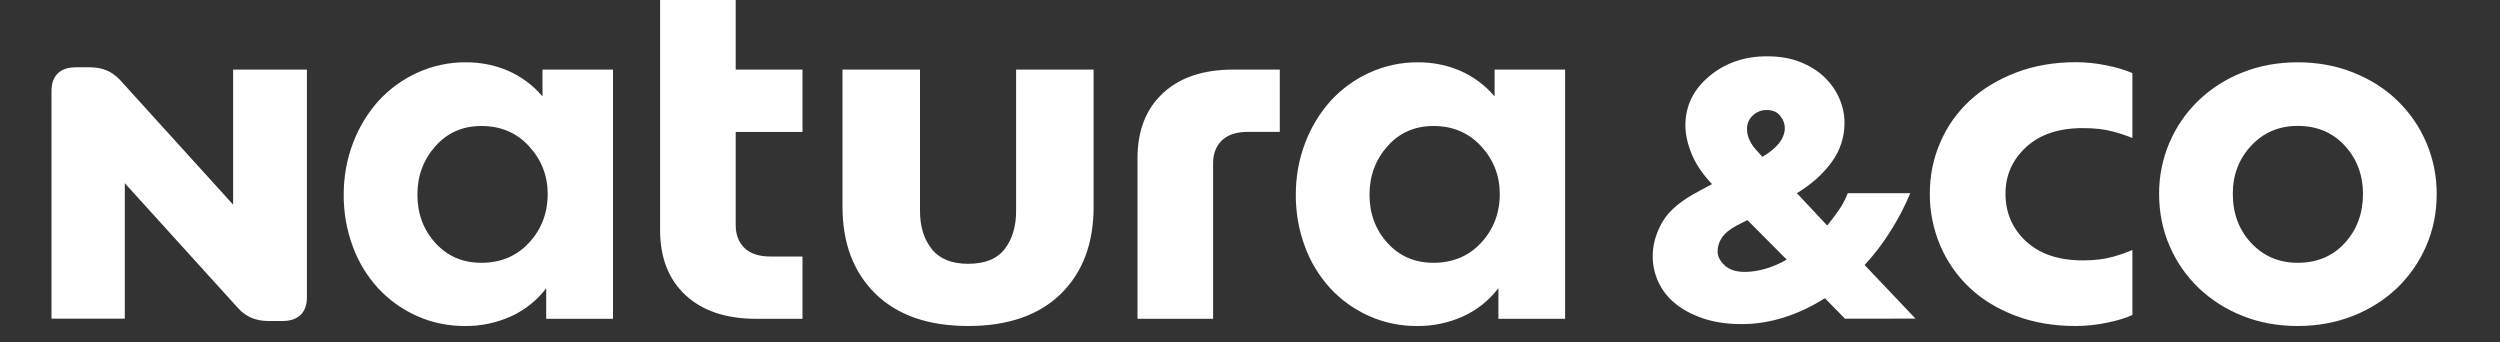 <?xml version="1.0" encoding="utf-8"?>
<!-- Generator: Adobe Illustrator 24.0.1, SVG Export Plug-In . SVG Version: 6.00 Build 0)  -->
<svg version="1.1" id="Layer_1" xmlns="http://www.w3.org/2000/svg" xmlns:xlink="http://www.w3.org/1999/xlink" x="0px" y="0px"
	 viewBox="0 0 2500 342" style="enable-background:new 0 0 2500 342;" xml:space="preserve">
<rect x="0" y="0" width="2500" height="342" fill="#333333" stroke="none"/>
<style type="text/css">
	.st0{fill-rule:evenodd;clip-rule:evenodd;fill:#FFFFFF;}
</style>
<path class="st0" d="M2426.2,246c-6.8,15.7-16.6,29.9-28.9,41.8c-12.7,12.1-27.7,21.6-44.1,28c-17.1,6.8-35.6,10.2-55.5,10.2
	c-19.9,0-38.4-3.4-55.3-10.2c-16.3-6.4-31.2-15.9-43.9-28c-12.3-11.9-22.2-26.1-28.9-41.8c-7-16.1-10.5-33.5-10.5-52.3
	c-0.1-35.2,14.1-68.8,39.4-93.2c12.7-12.1,27.6-21.6,43.9-28c17-6.8,35.4-10.2,55.3-10.2c19.9,0,38.4,3.4,55.5,10.2
	c17.1,6.8,31.8,16.1,44.1,28c25.3,24.4,39.5,58.1,39.4,93.2C2436.7,212.5,2433.2,229.9,2426.2,246z M2344.8,145.7
	c-12.1-13.2-27.9-19.8-47.1-19.8c-18.7,0-34.2,6.6-46.5,19.8c-12.3,13.2-18.4,29.2-18.4,48c0,19.7,6.1,36.2,18.4,49.3
	c12.3,13.2,27.8,19.8,46.5,19.8c19.3,0,35-6.6,47.1-19.8c12.1-13.2,18.2-29.6,18.2-49.3C2362.9,174.9,2356.9,158.9,2344.8,145.7z
	 M2075.5,326c-21.8,0-41.7-3.4-59.8-10.2c-18-6.8-33.4-16.1-46-28c-12.6-11.8-22.6-26.2-29.4-42.1c-7-16.4-10.6-34.2-10.5-52
	c0-18.2,3.5-35.3,10.5-51.4c6.8-15.8,16.8-30,29.4-41.6c12.6-11.7,27.9-21,46-28c18.1-7,38.1-10.5,60.2-10.5
	c10.3,0,20.5,1.1,30.8,3.2c10.3,2.1,18.8,4.7,25.7,7.7v65c-6.3-2.7-12.9-4.9-19.6-6.6c-8.4-2.3-18.4-3.4-29.9-3.4
	c-24.3,0-43.2,6.4-56.9,19.1c-13.7,12.7-20.5,28.2-20.5,46.4c0,19.1,6.8,35,20.5,47.7c13.7,12.7,32.7,19.1,56.9,19.1
	c11.5,0,21.5-1.2,29.9-3.6c6.7-1.8,13.2-4.1,19.6-6.8v65c-6.5,3-15,5.6-25.4,7.7C2096.6,324.9,2086,326,2075.5,326L2075.5,326z
	 M1845,318.7l-20.1-20.5c-13.4,8.5-27.1,14.9-41.1,19.3c-13.6,4.3-27.7,6.6-42,6.6c-14.6,0-27.5-1.9-38.7-5.7
	c-11.2-3.8-20.5-8.8-28-15c-14.2-11.5-22.4-28.8-22.4-47.1c0-11.8,3.3-23.3,9.8-34.5c6.5-11.2,18.8-21.5,36.9-30.9l12.6-6.8
	c-9.7-10.3-16.5-20.5-20.5-30.5c-4-10-6.1-19.4-6.1-28.2c0-19.4,7.9-35.8,23.8-49.1c15.9-13.3,35.2-20,57.9-20
	c12.4,0,23.5,1.9,33.1,5.7c9.6,3.8,17.7,8.9,24.3,15.2c6.6,6.4,11.5,13.5,14.9,21.4s5.1,15.9,5.1,24.1c0.1,14-4.3,27.7-12.6,39.1
	c-8.4,11.8-20.1,22.3-35,31.4l30.3,32.3c4-4.8,7.9-10,11.7-15.5c3.6-5.2,6.6-10.9,8.9-16.8h62.5c-5.7,13.6-12.6,26.7-20.5,39.1
	c-7.4,11.6-15.8,22.6-25.2,32.7l50.9,53.6L1845,318.7z M1780.1,115.7c-3.1-3.8-7.6-5.7-13.5-5.7c-5.3,0-9.9,1.8-13.8,5.5
	c-3.9,3.6-5.8,8.2-5.8,13.6c0,3.6,0.8,7.3,2.6,11.1c1.7,3.8,4.7,8,9.1,12.5l3.7,4.1c6.8-3.9,12.3-8.3,16.3-13.2
	c4-4.8,6.1-10.2,6.1-15.9C1784.7,123.5,1783.2,119.5,1780.1,115.7L1780.1,115.7z M1747.4,220.1l-10.7,5.4c-7.2,3.9-12.1,8-14.9,12.3
	c-2.7,4-4.2,8.8-4.2,13.6c0,4.9,2.3,9.5,7,13.9c4.7,4.4,11.4,6.6,20.1,6.6c6.8,0,13.8-1.1,21-3.2c7.3-2.2,14.4-5.2,21-9.1
	L1747.4,220.1z M1498.3,288.3c-9.3,12.2-21.5,21.9-35.5,28.2c-14.4,6.4-30,9.7-45.7,9.5c-16.7,0.1-33.3-3.3-48.5-10.2
	c-14.6-6.6-27.7-16-38.5-27.7c-11-12.1-19.6-26.2-25.2-41.6c-6.2-16.6-9.2-34.2-9.1-51.8c0-18.2,3.1-35.4,9.3-51.6
	c5.8-15.5,14.4-29.7,25.4-42.1c10.9-11.9,24.1-21.5,38.7-28.2c15.3-7,31.9-10.6,48.8-10.5c15.2,0,29.4,2.9,42.5,8.6
	c13.1,5.8,24.8,14.5,34.1,25.5V69.6h70.5v249.2h-66.7V288.3z M1481.1,146.2c-12.5-13.5-28.3-20.2-47.6-20.2c-18.7,0-34,6.7-46,20.2
	c-12,13.5-18,29.6-18,48.4c0,19.1,6,35.2,18,48.4c12,13.2,27.3,19.8,46,19.8c19.3,0,35.2-6.7,47.6-20c12.4-13.4,18.7-29.7,18.7-49.1
	C1499.7,175.5,1493.5,159.7,1481.1,146.2z M1222,140.3c-5.9,5.6-8.9,13.3-8.9,23v155.5h-75.6V158.2c0-27.6,8.5-49.3,25.4-65
	c17-15.8,40.4-23.6,70.2-23.6h46.7v62.3h-32.2C1236.5,131.9,1227.9,134.7,1222,140.3z M968.1,326c-39.8,0-70.7-10.8-92.7-32.3
	c-21.9-21.5-32.9-50.5-32.9-86.9V69.6h77.5V211c0,15.5,3.9,28.1,11.7,38c7.8,9.8,19.9,14.8,36.4,14.8c16.8,0,29-4.9,36.6-14.8
	c7.6-9.8,11.4-22.5,11.4-38V69.6h77.5v137.3c0,36.7-11,65.7-32.9,87.1C1038.8,315.3,1007.9,326,968.1,326z M685.5,295.1
	c-17-15.8-25.4-37.4-25.4-65V0h75.6v69.6h66.8v62.3h-66.8v93.2c0,9.7,3,17.4,8.9,23c5.9,5.6,14.4,8.4,25.7,8.4h32.2v62.3h-46.7
	C725.9,318.7,702.5,310.9,685.5,295.1z M546.2,288.3c-9.3,12.2-21.5,21.9-35.5,28.2c-14.4,6.4-30,9.7-45.7,9.5
	c-16.7,0.1-33.3-3.3-48.5-10.2c-14.6-6.6-27.7-16-38.5-27.7c-11-12.1-19.6-26.2-25.2-41.6c-6.2-16.6-9.2-34.2-9.1-51.8
	c0-18.2,3.1-35.4,9.3-51.6c5.8-15.5,14.4-29.7,25.4-42.1c10.9-11.9,24.1-21.5,38.7-28.2c15.3-7,31.9-10.6,48.8-10.5
	c15.2,0,29.4,2.9,42.5,8.6c13.1,5.8,24.8,14.5,34.1,25.5V69.6H613v249.2h-66.8V288.3z M529,146.2c-12.4-13.5-28.3-20.2-47.6-20.2
	c-18.7,0-34,6.7-46,20.2c-12,13.5-18,29.6-18,48.4c0,19.1,6,35.2,18,48.4c12,13.2,27.3,19.8,46,19.8c19.3,0,35.2-6.7,47.6-20
	c12.4-13.4,18.7-29.7,18.7-49.1C547.6,175.5,541.4,159.7,529,146.2L529,146.2z M282.5,321h-14c-6.2,0-11.7-1-16.6-3
	c-5.1-2.1-9.6-5.3-13.3-9.3L124.8,183.2v135.5H51.5V90.9c0-7.6,2.1-13.4,6.3-17.5c4.2-4.1,10.2-6.1,18-6.1h14c6.2,0,11.7,1,16.6,3
	c4.8,2,9.3,5.1,13.3,9.3l113.4,125v-135h73.8v227.8c0,7.6-2.1,13.4-6.3,17.5C296.3,319,290.3,321,282.5,321z"/>
</svg>
